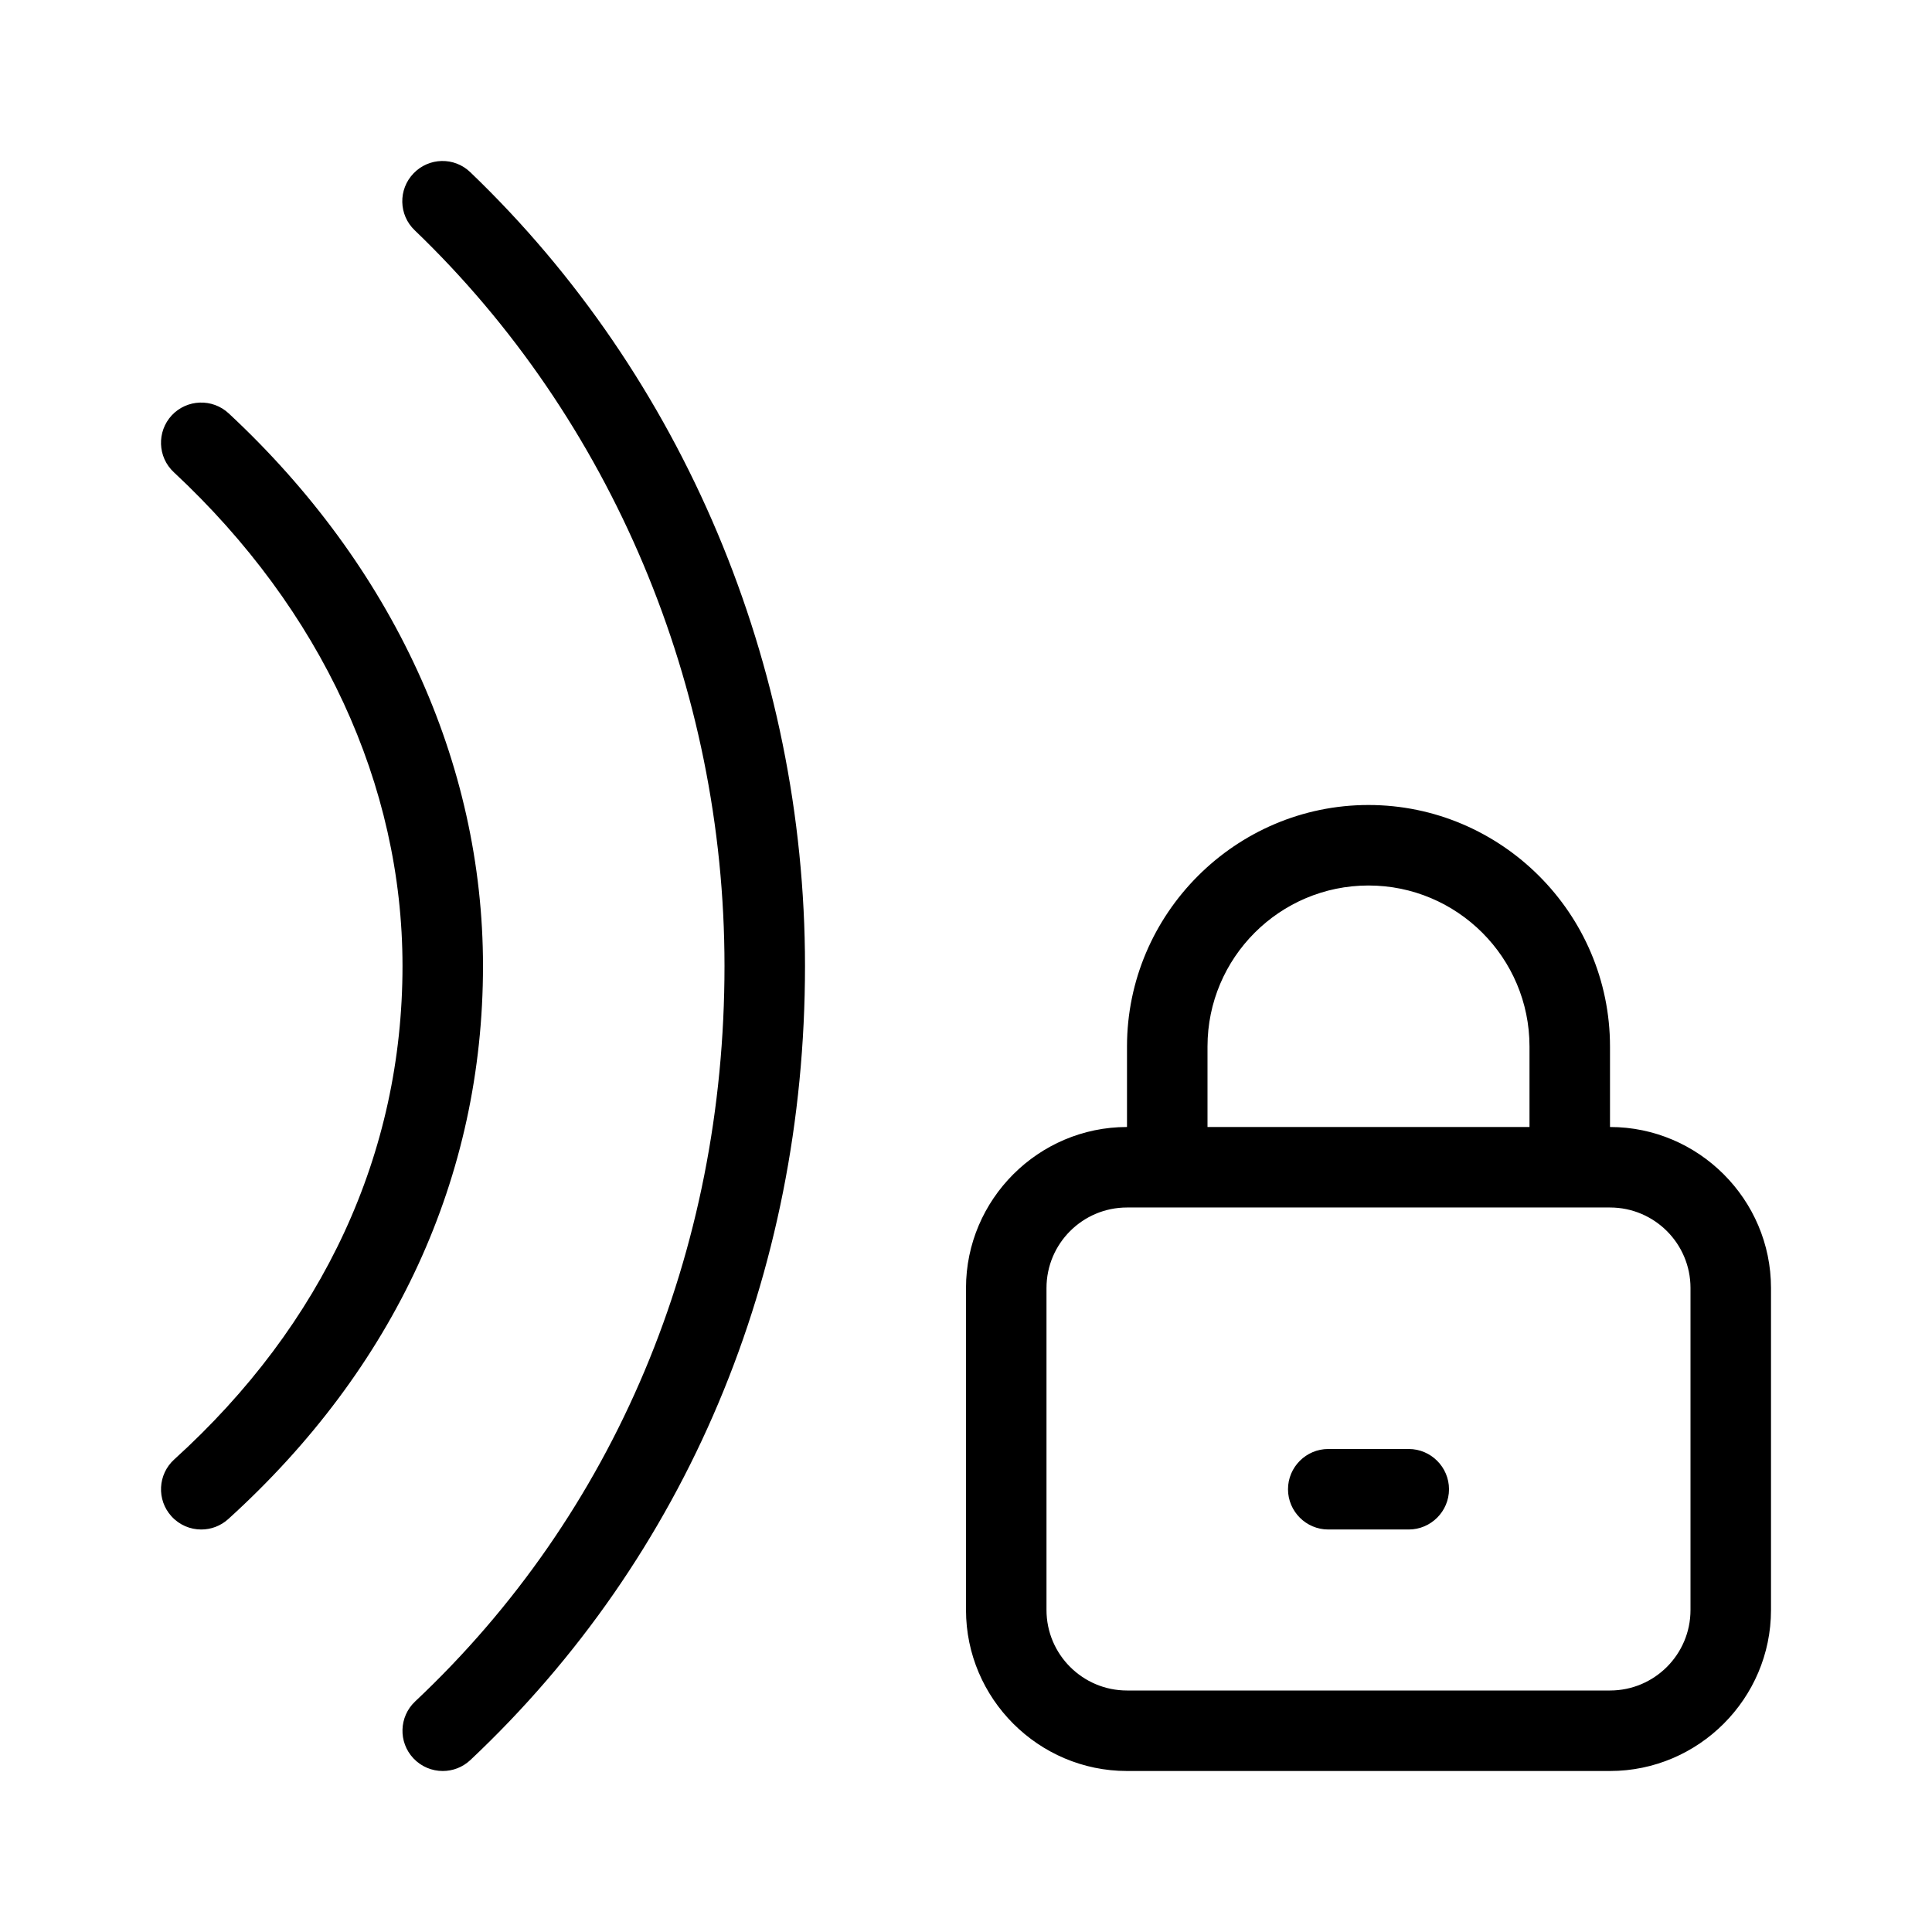 <svg width="24" height="24" viewBox="0 0 24 24" xmlns="http://www.w3.org/2000/svg"><title>meetings/active-speaker-locked_24</title><path d="M2.841 5.135c2.037 1.896 3.159 4.336 3.159 6.865 0 2.616-1.094 4.992-3.164 6.87-.096.087-.216.13-.336.13-.136 0-.271-.055-.37-.164-.186-.204-.17-.521.034-.706 1.856-1.683 2.836-3.804 2.836-6.13 0-2.249-1.009-4.427-2.841-6.134-.202-.188-.213-.504-.025-.707.189-.201.505-.212.707-.024zm2.296-2.981c.19-.199.507-.207.706-.014 2.642 2.533 4.157 6.127 4.157 9.86 0 3.838-1.477 7.341-4.157 9.864-.097.091-.22.136-.343.136-.133 0-.266-.053-.364-.157-.19-.201-.18-.518.021-.707 2.479-2.332 3.843-5.576 3.843-9.136 0-3.462-1.403-6.793-3.849-9.14-.199-.19-.206-.507-.014-.706zM20 14c1.1 0 2 .9 2 2l0 4c0 1.1-.9 2-2 2l-6 0c-1.1 0-2-.9-2-2l0-4c0-1.1.9-2 2-2l0-1c0-1.65 1.35-3 3-3 1.65 0 3 1.35 3 3l0 1zm1 6l0-4c0-.552-.448-1-1-1l-1 0-4 0-1 0c-.551 0-1 .448-1 1l0 4c0 .552.449 1 1 1l6 0c.552 0 1-.448 1-1zm-6-7l0 1 4 0 0-1c0-1.103-.897-2-2-2-1.103 0-2 .897-2 2zm2.5 5c.275 0 .5.225.5.5 0 .275-.225.5-.5.5l-1 0c-.275 0-.5-.225-.5-.5 0-.275.225-.5.5-.5l1 0z" fill="#000" fill-rule="evenodd"/></svg>